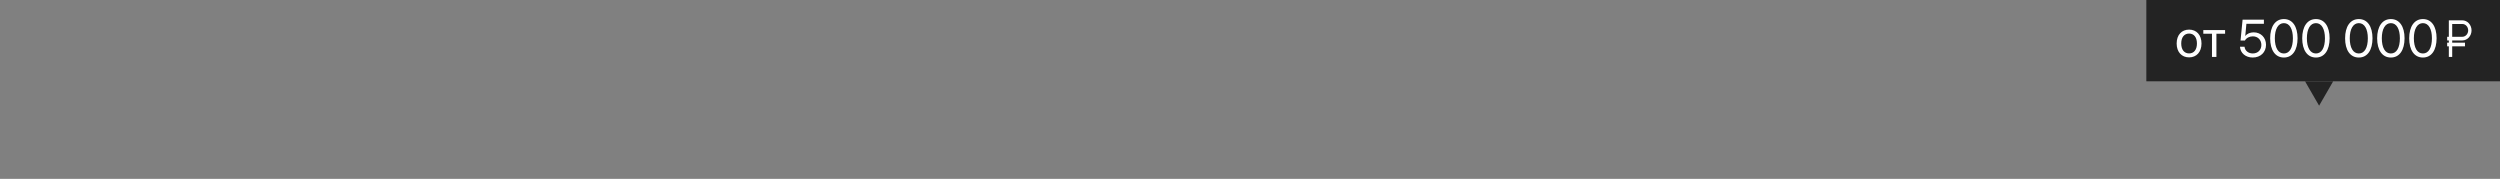 <svg width="615" height="44" viewBox="0 0 615 44" fill="none" xmlns="http://www.w3.org/2000/svg">
<rect x="0" y="0" width="615" height="44" fill="#808080" stroke="none"/>
<rect x="528" width="87" height="20" fill="#232323"/>
<!-- <circle cx="5.5" cy="38.5" r="4.5" fill="white" stroke="#393939" stroke-width="2"/>
<circle cx="601.5" cy="38.5" r="4.5" fill="white" stroke="#232323" stroke-width="2"/> -->
<path d="M538.517 14.114C540.338 14.114 541.57 12.8 541.57 10.699C541.57 8.592 540.338 7.284 538.517 7.284C536.688 7.284 535.457 8.592 535.457 10.699C535.457 12.8 536.688 14.114 538.517 14.114ZM538.517 13.143C537.349 13.143 536.581 12.254 536.581 10.699C536.581 9.144 537.349 8.255 538.517 8.255C539.685 8.255 540.446 9.144 540.446 10.699C540.446 12.254 539.685 13.143 538.517 13.143ZM547.372 7.398H542.014V8.306H544.147V14H545.239V8.306H547.372V7.398ZM554.176 14.152C556.087 14.152 557.439 12.864 557.439 11.023C557.439 9.246 556.169 7.957 554.411 7.957C553.535 7.957 552.773 8.287 552.361 8.839H552.335L552.615 5.856H556.918V4.84H551.675L551.174 9.969H552.247C552.621 9.328 553.351 8.941 554.208 8.941C555.427 8.941 556.296 9.823 556.296 11.055C556.296 12.286 555.433 13.149 554.189 13.149C553.091 13.149 552.259 12.477 552.158 11.499H551.034C551.129 13.06 552.424 14.152 554.176 14.152ZM561.838 14.152C563.971 14.152 565.202 12.305 565.202 9.411C565.202 6.535 563.964 4.688 561.838 4.688C559.711 4.688 558.461 6.548 558.461 9.417C558.461 12.312 559.699 14.152 561.838 14.152ZM561.838 13.156C560.403 13.156 559.61 11.696 559.61 9.411C559.61 7.176 560.422 5.691 561.838 5.691C563.253 5.691 564.053 7.164 564.053 9.417C564.053 11.702 563.266 13.156 561.838 13.156ZM569.722 14.152C571.854 14.152 573.086 12.305 573.086 9.411C573.086 6.535 571.848 4.688 569.722 4.688C567.595 4.688 566.345 6.548 566.345 9.417C566.345 12.312 567.583 14.152 569.722 14.152ZM569.722 13.156C568.287 13.156 567.494 11.696 567.494 9.411C567.494 7.176 568.306 5.691 569.722 5.691C571.137 5.691 571.937 7.164 571.937 9.417C571.937 11.702 571.15 13.156 569.722 13.156ZM580.271 14.152C582.404 14.152 583.636 12.305 583.636 9.411C583.636 6.535 582.398 4.688 580.271 4.688C578.145 4.688 576.895 6.548 576.895 9.417C576.895 12.312 578.132 14.152 580.271 14.152ZM580.271 13.156C578.837 13.156 578.043 11.696 578.043 9.411C578.043 7.176 578.856 5.691 580.271 5.691C581.687 5.691 582.487 7.164 582.487 9.417C582.487 11.702 581.7 13.156 580.271 13.156ZM588.155 14.152C590.288 14.152 591.52 12.305 591.52 9.411C591.52 6.535 590.282 4.688 588.155 4.688C586.029 4.688 584.778 6.548 584.778 9.417C584.778 12.312 586.016 14.152 588.155 14.152ZM588.155 13.156C586.721 13.156 585.927 11.696 585.927 9.411C585.927 7.176 586.74 5.691 588.155 5.691C589.571 5.691 590.371 7.164 590.371 9.417C590.371 11.702 589.583 13.156 588.155 13.156ZM596.039 14.152C598.172 14.152 599.403 12.305 599.403 9.411C599.403 6.535 598.166 4.688 596.039 4.688C593.913 4.688 592.662 6.548 592.662 9.417C592.662 12.312 593.9 14.152 596.039 14.152ZM596.039 13.156C594.604 13.156 593.811 11.696 593.811 9.411C593.811 7.176 594.624 5.691 596.039 5.691C597.455 5.691 598.254 7.164 598.254 9.417C598.254 11.702 597.467 13.156 596.039 13.156Z" fill="white"/>
<path fill-rule="evenodd" clip-rule="evenodd" d="M602.414 5H605.724C606.328 5 606.907 5.261 607.333 5.725C607.76 6.189 608 6.819 608 7.475C608 8.131 607.76 8.761 607.333 9.225C606.907 9.689 606.328 9.95 605.724 9.95H603.241V10.49H606.386V11.39H603.241V14H602.414V11.39H602V10.49H602.414V9.95H602V9.05H602.414V5ZM603.241 5.9H605.724C606.108 5.9 606.477 6.066 606.748 6.361C607.02 6.657 607.172 7.057 607.172 7.475C607.172 7.893 607.02 8.293 606.748 8.589C606.477 8.884 606.108 9.05 605.724 9.05H603.241V5.9Z" fill="white"/>
<path d="M570.5 26L573.964 20H567.036L570.5 26Z" fill="#232323"/>
</svg>
